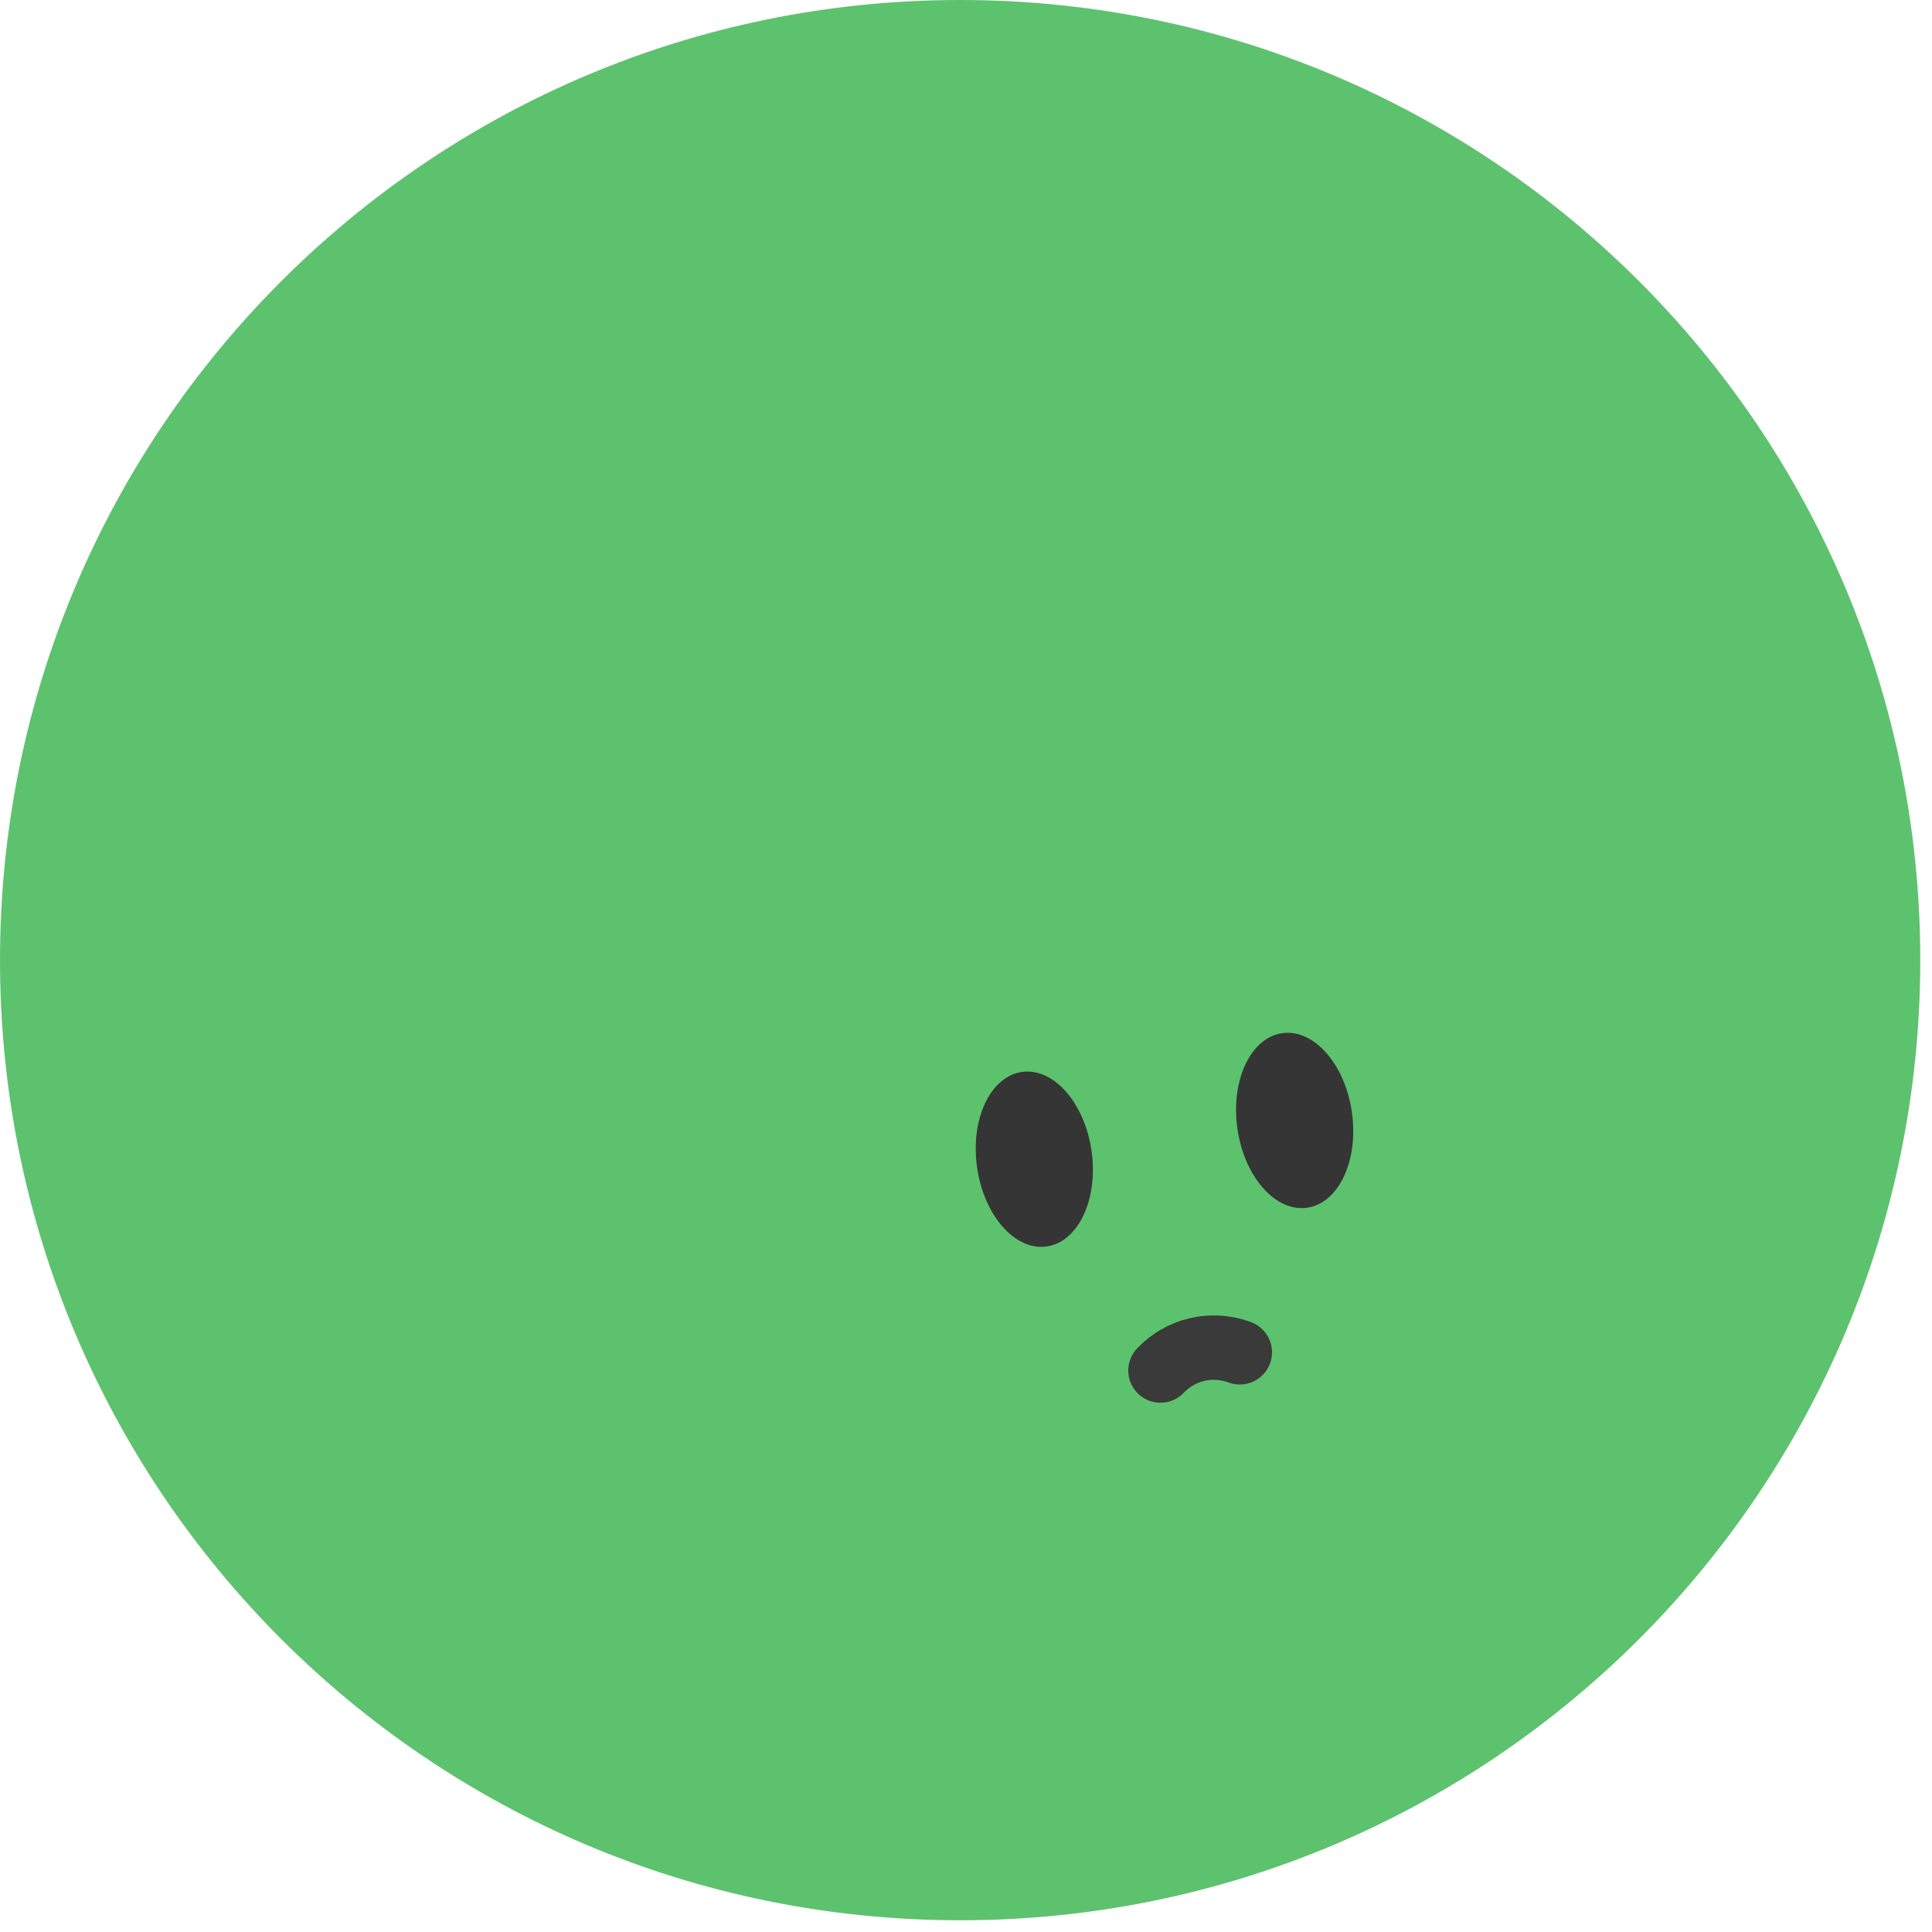 <svg width="75" height="75" viewBox="0 0 75 75" fill="none" xmlns="http://www.w3.org/2000/svg">
<g id="Group 585">
<path id="Vector" d="M37.273 74.545C57.858 74.545 74.545 57.858 74.545 37.273C74.545 16.688 57.858 0 37.273 0C16.688 0 0 16.688 0 37.273C0 57.858 16.688 74.545 37.273 74.545Z" fill="#5DC26D"/>
<path id="Vector_2" d="M40.631 48.388C41.859 48.215 42.639 46.557 42.375 44.686C42.11 42.815 40.901 41.438 39.673 41.612C38.445 41.785 37.665 43.443 37.929 45.314C38.194 47.185 39.404 48.562 40.631 48.388Z" fill="#353535"/>
<path id="Vector_3" d="M50.742 46.884C51.97 46.709 52.748 45.05 52.481 43.179C52.214 41.308 51.002 39.933 49.774 40.108C48.547 40.284 47.768 41.943 48.036 43.814C48.303 45.685 49.515 47.059 50.742 46.884Z" fill="#353535"/>
<path id="Vector_4" d="M48.129 52.496L48.072 52.476C47.551 52.293 46.989 52.264 46.453 52.394C45.916 52.523 45.429 52.804 45.049 53.204" stroke="#3A3A3A" stroke-width="2.5" stroke-miterlimit="10" stroke-linecap="round"/>
</g>
</svg>
